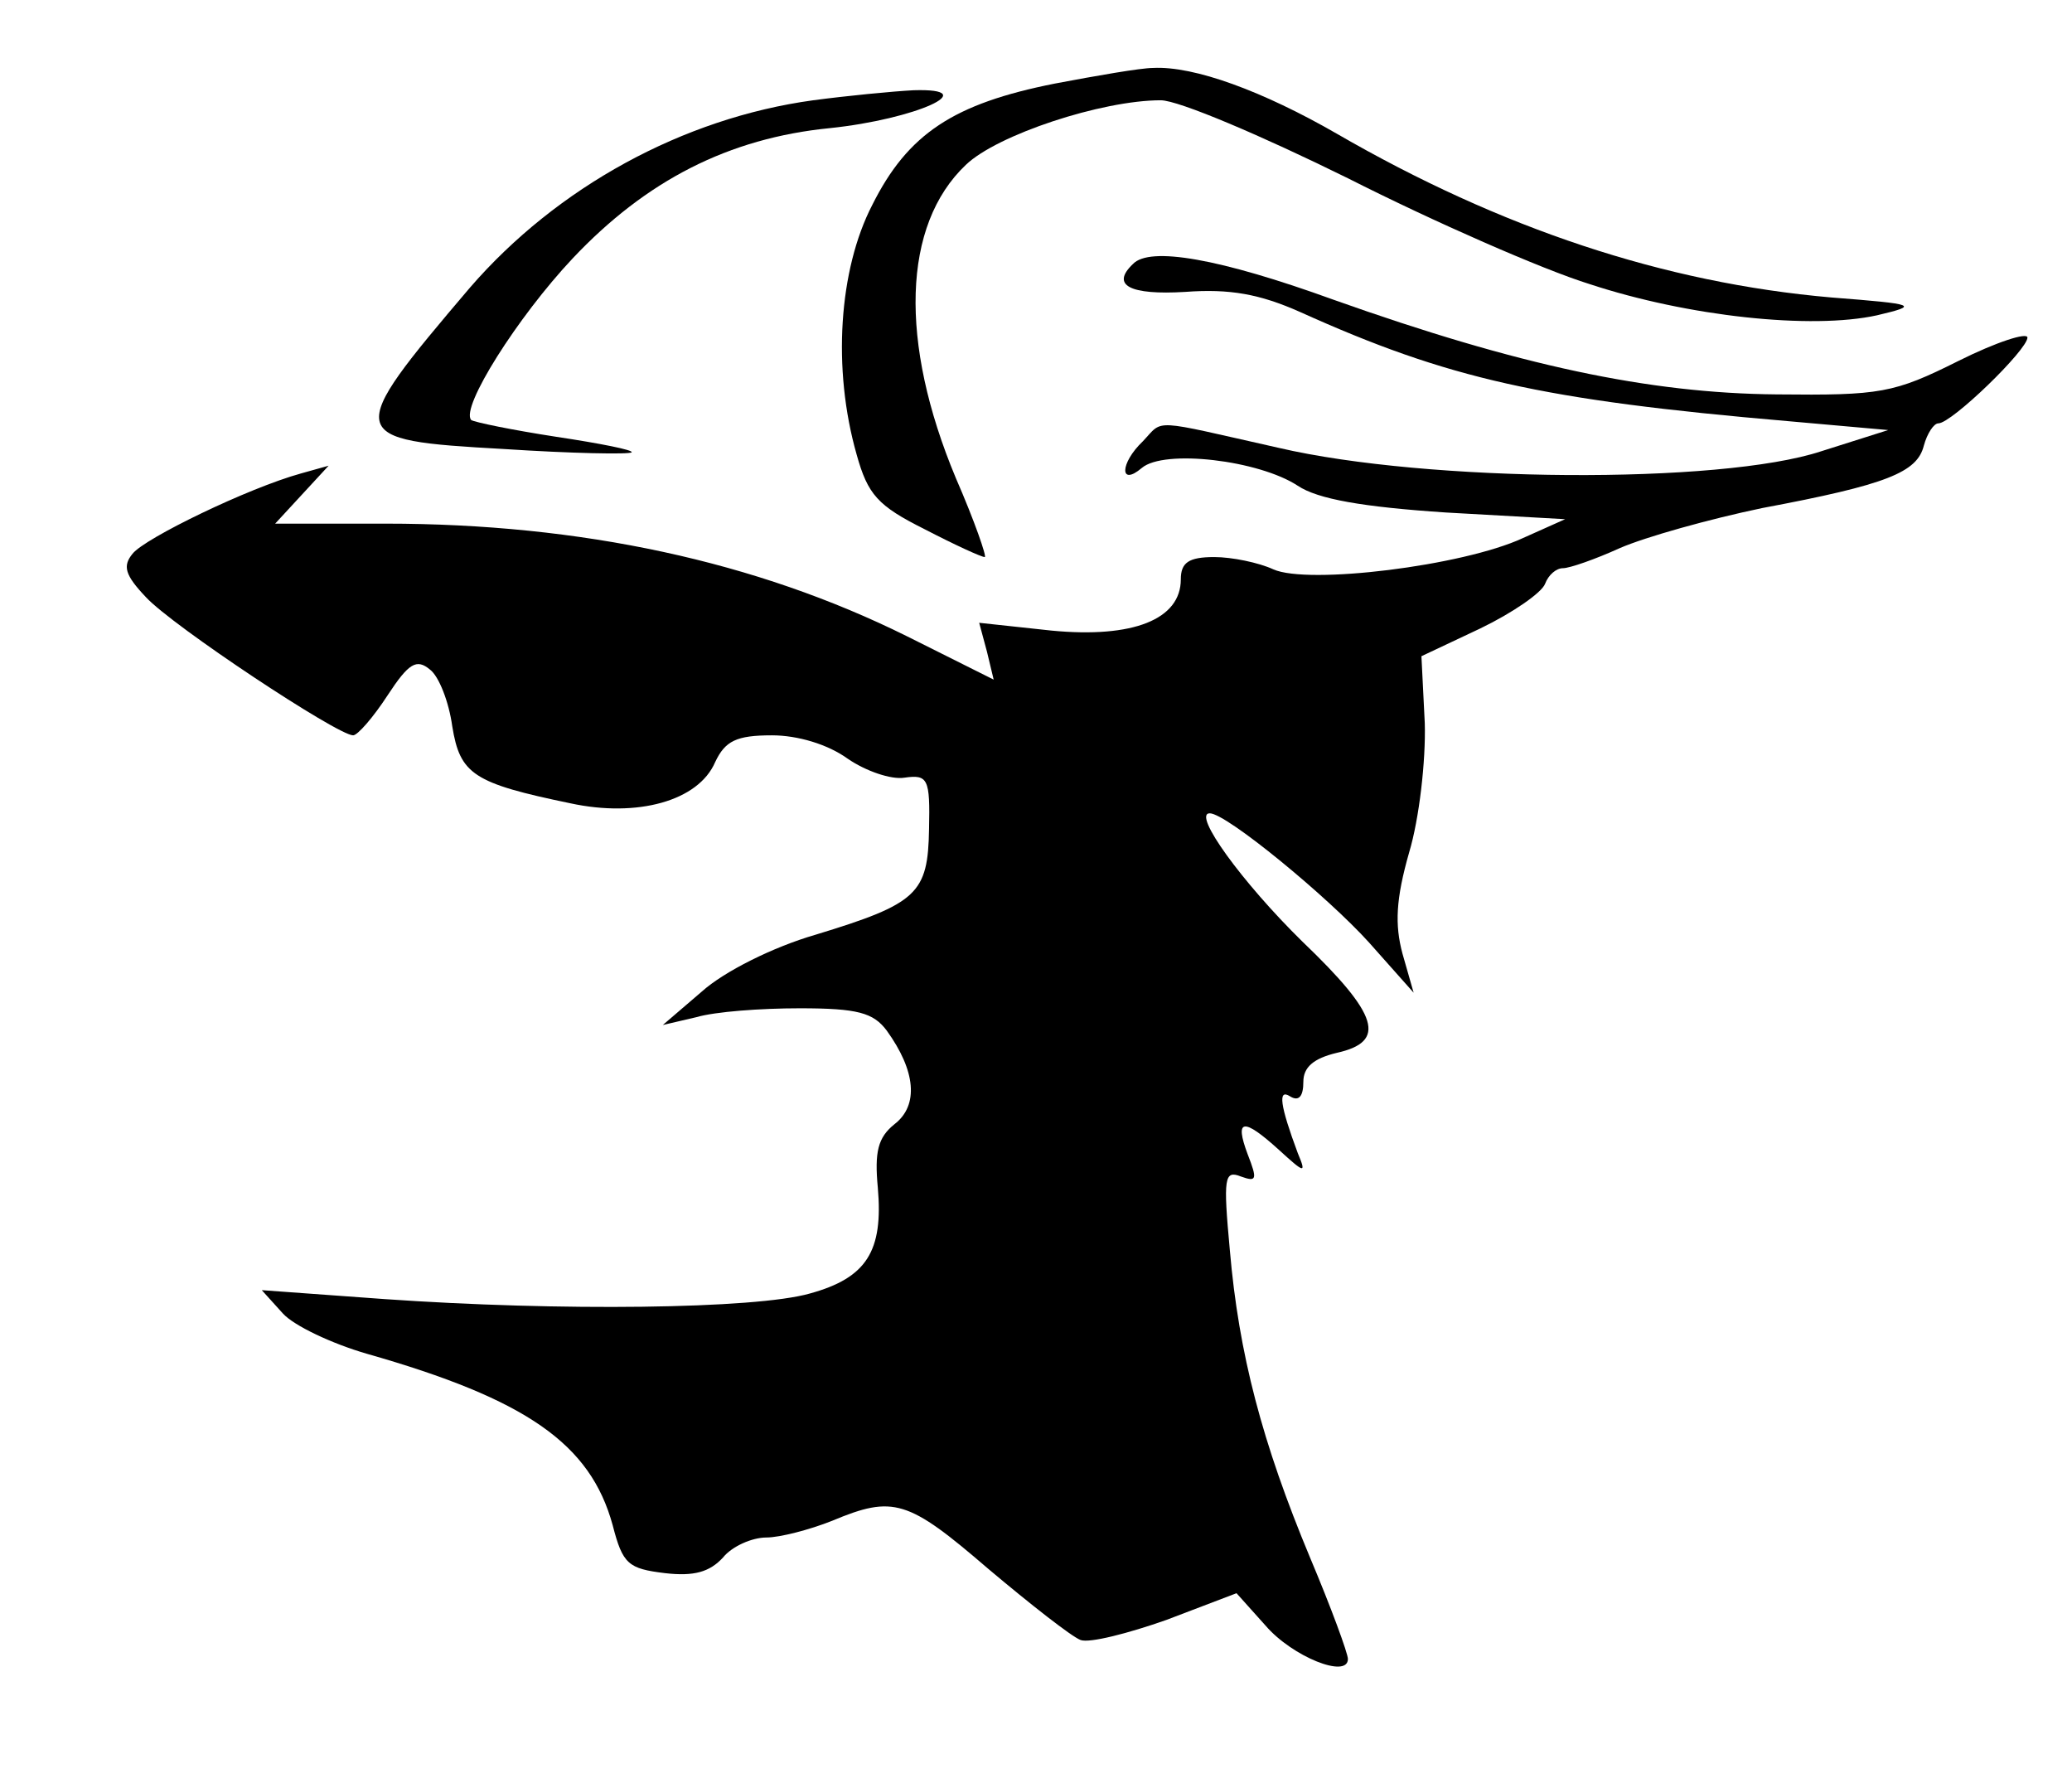 <?xml version="1.0" standalone="no"?>
<!DOCTYPE svg PUBLIC "-//W3C//DTD SVG 20010904//EN"
 "http://www.w3.org/TR/2001/REC-SVG-20010904/DTD/svg10.dtd">
<svg version="1.0" xmlns="http://www.w3.org/2000/svg"
 width="186pt" height="160pt" viewBox="0 0 186 160"
 preserveAspectRatio="xMidYMid meet">
<g transform="translate(0,160) scale(0.1,-0.1)"
fill="#000000" stroke="none">
<path d="M947 1525 c-91 -18 -132 -45 -164 -109 -30 -58 -36 -147 -14 -224 10
-36 19 -46 61 -67 27 -14 51 -25 54 -25 2 0 -9 32 -26 71 -51 122 -48 227 9
281 28 27 122 58 175 58 16 0 91 -32 168 -70 77 -39 175 -82 217 -95 88 -29
199 -41 258 -28 38 9 36 10 -41 16 -150 13 -297 62 -444 147 -66 38 -128 61
-165 59 -11 0 -51 -7 -88 -14z"/>
<path d="M730 1510 c-117 -16 -230 -78 -308 -168 -114 -134 -113 -137 30 -145
61 -4 113 -5 115 -3 2 2 -28 8 -68 14 -39 6 -73 13 -76 15 -10 11 42 93 91
145 66 70 140 108 231 117 77 8 139 36 75 34 -19 -1 -60 -5 -90 -9z"/>
<path d="M1017 1363 c-20 -19 -3 -28 47 -25 40 3 67 -2 103 -18 133 -60 217
-79 438 -98 l90 -8 -60 -19 c-91 -30 -354 -28 -487 3 -116 26 -103 26 -122 6
-21 -20 -21 -41 -1 -24 20 17 105 7 140 -16 18 -12 58 -19 133 -24 l107 -6
-38 -17 c-54 -25 -193 -42 -224 -28 -13 6 -37 11 -53 11 -23 0 -30 -5 -30 -20
0 -36 -43 -53 -116 -46 l-65 7 7 -26 6 -25 -78 39 c-135 67 -292 101 -468 101
l-99 0 24 26 24 26 -25 -7 c-47 -13 -140 -58 -151 -72 -9 -11 -7 -19 12 -39
24 -26 172 -124 186 -124 4 0 18 16 31 36 19 29 26 33 38 23 8 -6 17 -29 20
-51 7 -43 19 -51 106 -69 60 -13 115 2 130 37 9 19 19 24 51 24 23 0 50 -8 68
-21 16 -11 39 -19 51 -17 21 3 23 -1 22 -46 -1 -58 -10 -67 -102 -95 -38 -11
-82 -33 -102 -51 l-35 -30 30 7 c17 5 58 8 93 8 52 0 66 -4 78 -20 26 -36 29
-67 7 -84 -15 -12 -18 -25 -15 -57 5 -57 -10 -81 -61 -95 -49 -14 -225 -16
-382 -5 l-110 8 19 -21 c10 -11 44 -27 75 -36 144 -41 201 -81 221 -154 9 -35
14 -39 47 -43 26 -3 40 1 52 14 8 10 26 18 39 18 12 0 39 7 59 15 55 23 68 19
140 -43 38 -32 75 -61 83 -64 8 -3 43 6 77 18 l63 24 26 -29 c24 -28 74 -48
74 -30 0 5 -15 46 -34 91 -43 103 -64 183 -72 276 -6 65 -5 72 10 66 14 -5 15
-3 6 20 -12 32 -4 33 28 4 23 -21 25 -22 17 -3 -16 43 -18 58 -7 51 8 -5 12 0
12 13 0 13 9 21 30 26 45 10 38 34 -31 100 -54 53 -99 115 -83 115 15 0 106
-75 143 -116 l40 -45 -10 35 c-7 26 -6 49 6 91 9 30 15 82 14 116 l-3 60 53
25 c29 14 55 32 58 40 3 8 10 14 16 14 6 0 29 8 51 18 23 10 80 26 128 36 112
21 139 32 145 56 3 11 9 20 13 20 12 0 80 66 80 77 0 5 -28 -4 -62 -21 -58
-29 -70 -31 -163 -30 -115 1 -232 26 -398 85 -102 37 -165 48 -180 32z"/>
</g>
</svg>

